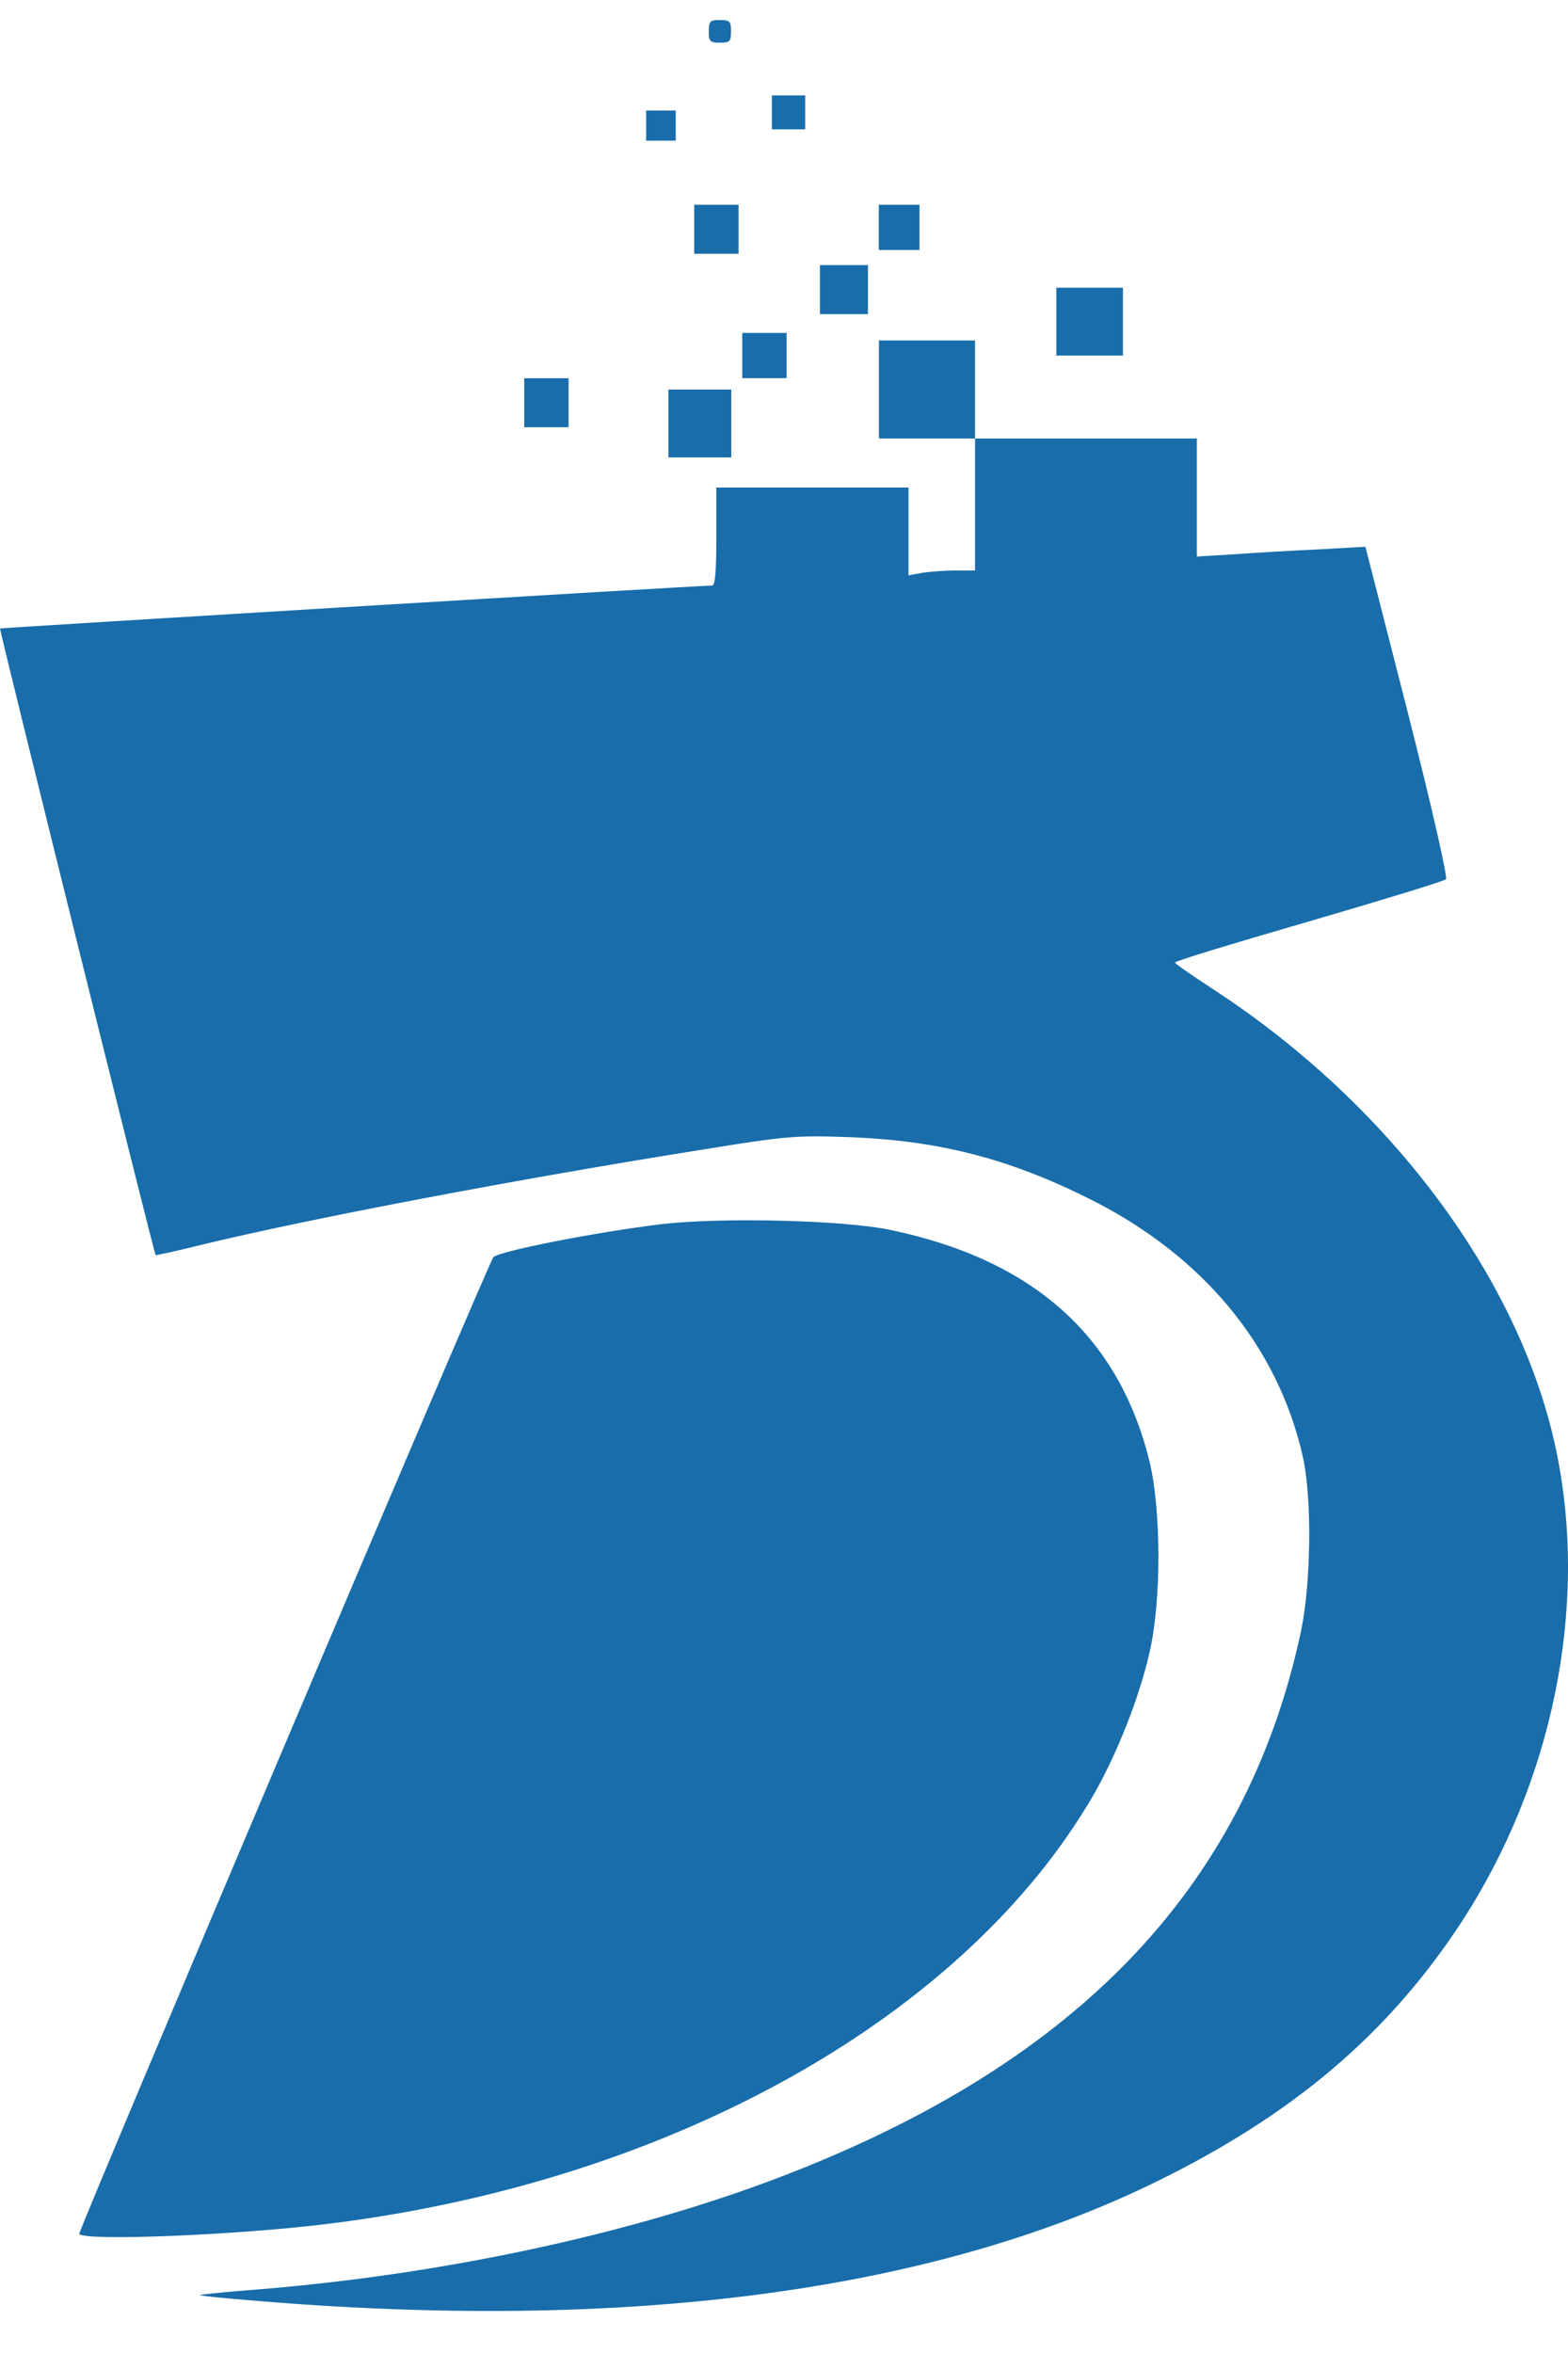 <svg width="24" height="36" viewBox="0 0 24 36" fill="none" xmlns="http://www.w3.org/2000/svg">
<path d="M10.849 0.48C10.849 0.635 10.866 0.653 11.019 0.653C11.172 0.653 11.189 0.635 11.189 0.48C11.189 0.325 11.172 0.307 11.019 0.307C10.866 0.307 10.849 0.325 10.849 0.48Z" fill="#186DAA"/>
<path d="M11.815 1.979H12.324V1.46H11.815V1.979Z" fill="#186DAA"/>
<path d="M9.89 2.152H10.343V1.691H9.89V2.152Z" fill="#186DAA"/>
<path d="M10.626 3.883H11.305V3.133H10.626V3.883Z" fill="#186DAA"/>
<path d="M13.451 3.825H14.074V3.133H13.451V3.825Z" fill="#186DAA"/>
<path d="M12.55 4.806H13.285V4.056H12.55V4.806Z" fill="#186DAA"/>
<path d="M16.169 5.44H17.188V4.402H16.169V5.44Z" fill="#186DAA"/>
<path d="M11.361 5.786H12.04V5.094H11.361V5.786Z" fill="#186DAA"/>
<path d="M13.453 6.709H14.924V8.728H14.63C14.466 8.728 14.234 8.745 14.121 8.763L13.906 8.803V7.459H10.964V8.209C10.964 8.768 10.947 8.959 10.896 8.959C10.687 8.959 0.017 9.605 4.03778e-05 9.616C-0.011 9.634 2.359 19.186 2.382 19.203C2.387 19.209 2.699 19.14 3.072 19.048C4.684 18.655 7.92 18.038 10.794 17.582C12.033 17.381 12.186 17.369 13.001 17.398C14.359 17.45 15.428 17.721 16.655 18.332C18.404 19.198 19.558 20.588 19.942 22.29C20.084 22.93 20.067 24.222 19.914 24.954C19.066 28.923 16.418 31.651 11.728 33.388C9.465 34.224 6.664 34.812 3.892 35.032C3.44 35.066 3.066 35.107 3.061 35.112C3.049 35.124 3.394 35.159 3.819 35.193C9.538 35.684 14.234 35.072 17.68 33.388C19.784 32.361 21.249 31.121 22.369 29.408C23.761 27.273 24.31 24.603 23.829 22.238C23.297 19.607 21.295 16.908 18.562 15.131C18.245 14.923 17.985 14.745 17.985 14.727C17.979 14.704 18.901 14.427 20.033 14.098C21.159 13.77 22.104 13.481 22.132 13.452C22.16 13.424 21.923 12.374 21.544 10.885L20.899 8.365L20.191 8.405C19.795 8.422 19.218 8.457 18.901 8.48L18.319 8.515V6.709H14.924V5.209H13.453V6.709Z" fill="#186DAA"/>
<path d="M8.024 6.536H8.703V5.787H8.024V6.536Z" fill="#186DAA"/>
<path d="M10.231 6.998H11.193V5.96H10.231V6.998Z" fill="#186DAA"/>
<path d="M10.118 18.73C9.116 18.852 7.612 19.146 7.549 19.238C7.464 19.353 1.19 34.143 1.213 34.178C1.286 34.293 3.691 34.195 5.083 34.016C10.316 33.359 14.785 30.838 16.743 27.452C17.099 26.829 17.444 25.958 17.597 25.272C17.778 24.493 17.772 23.103 17.597 22.37C17.127 20.444 15.815 19.273 13.625 18.817C12.912 18.667 11.046 18.621 10.118 18.73Z" fill="#186DAA"/>
</svg>
